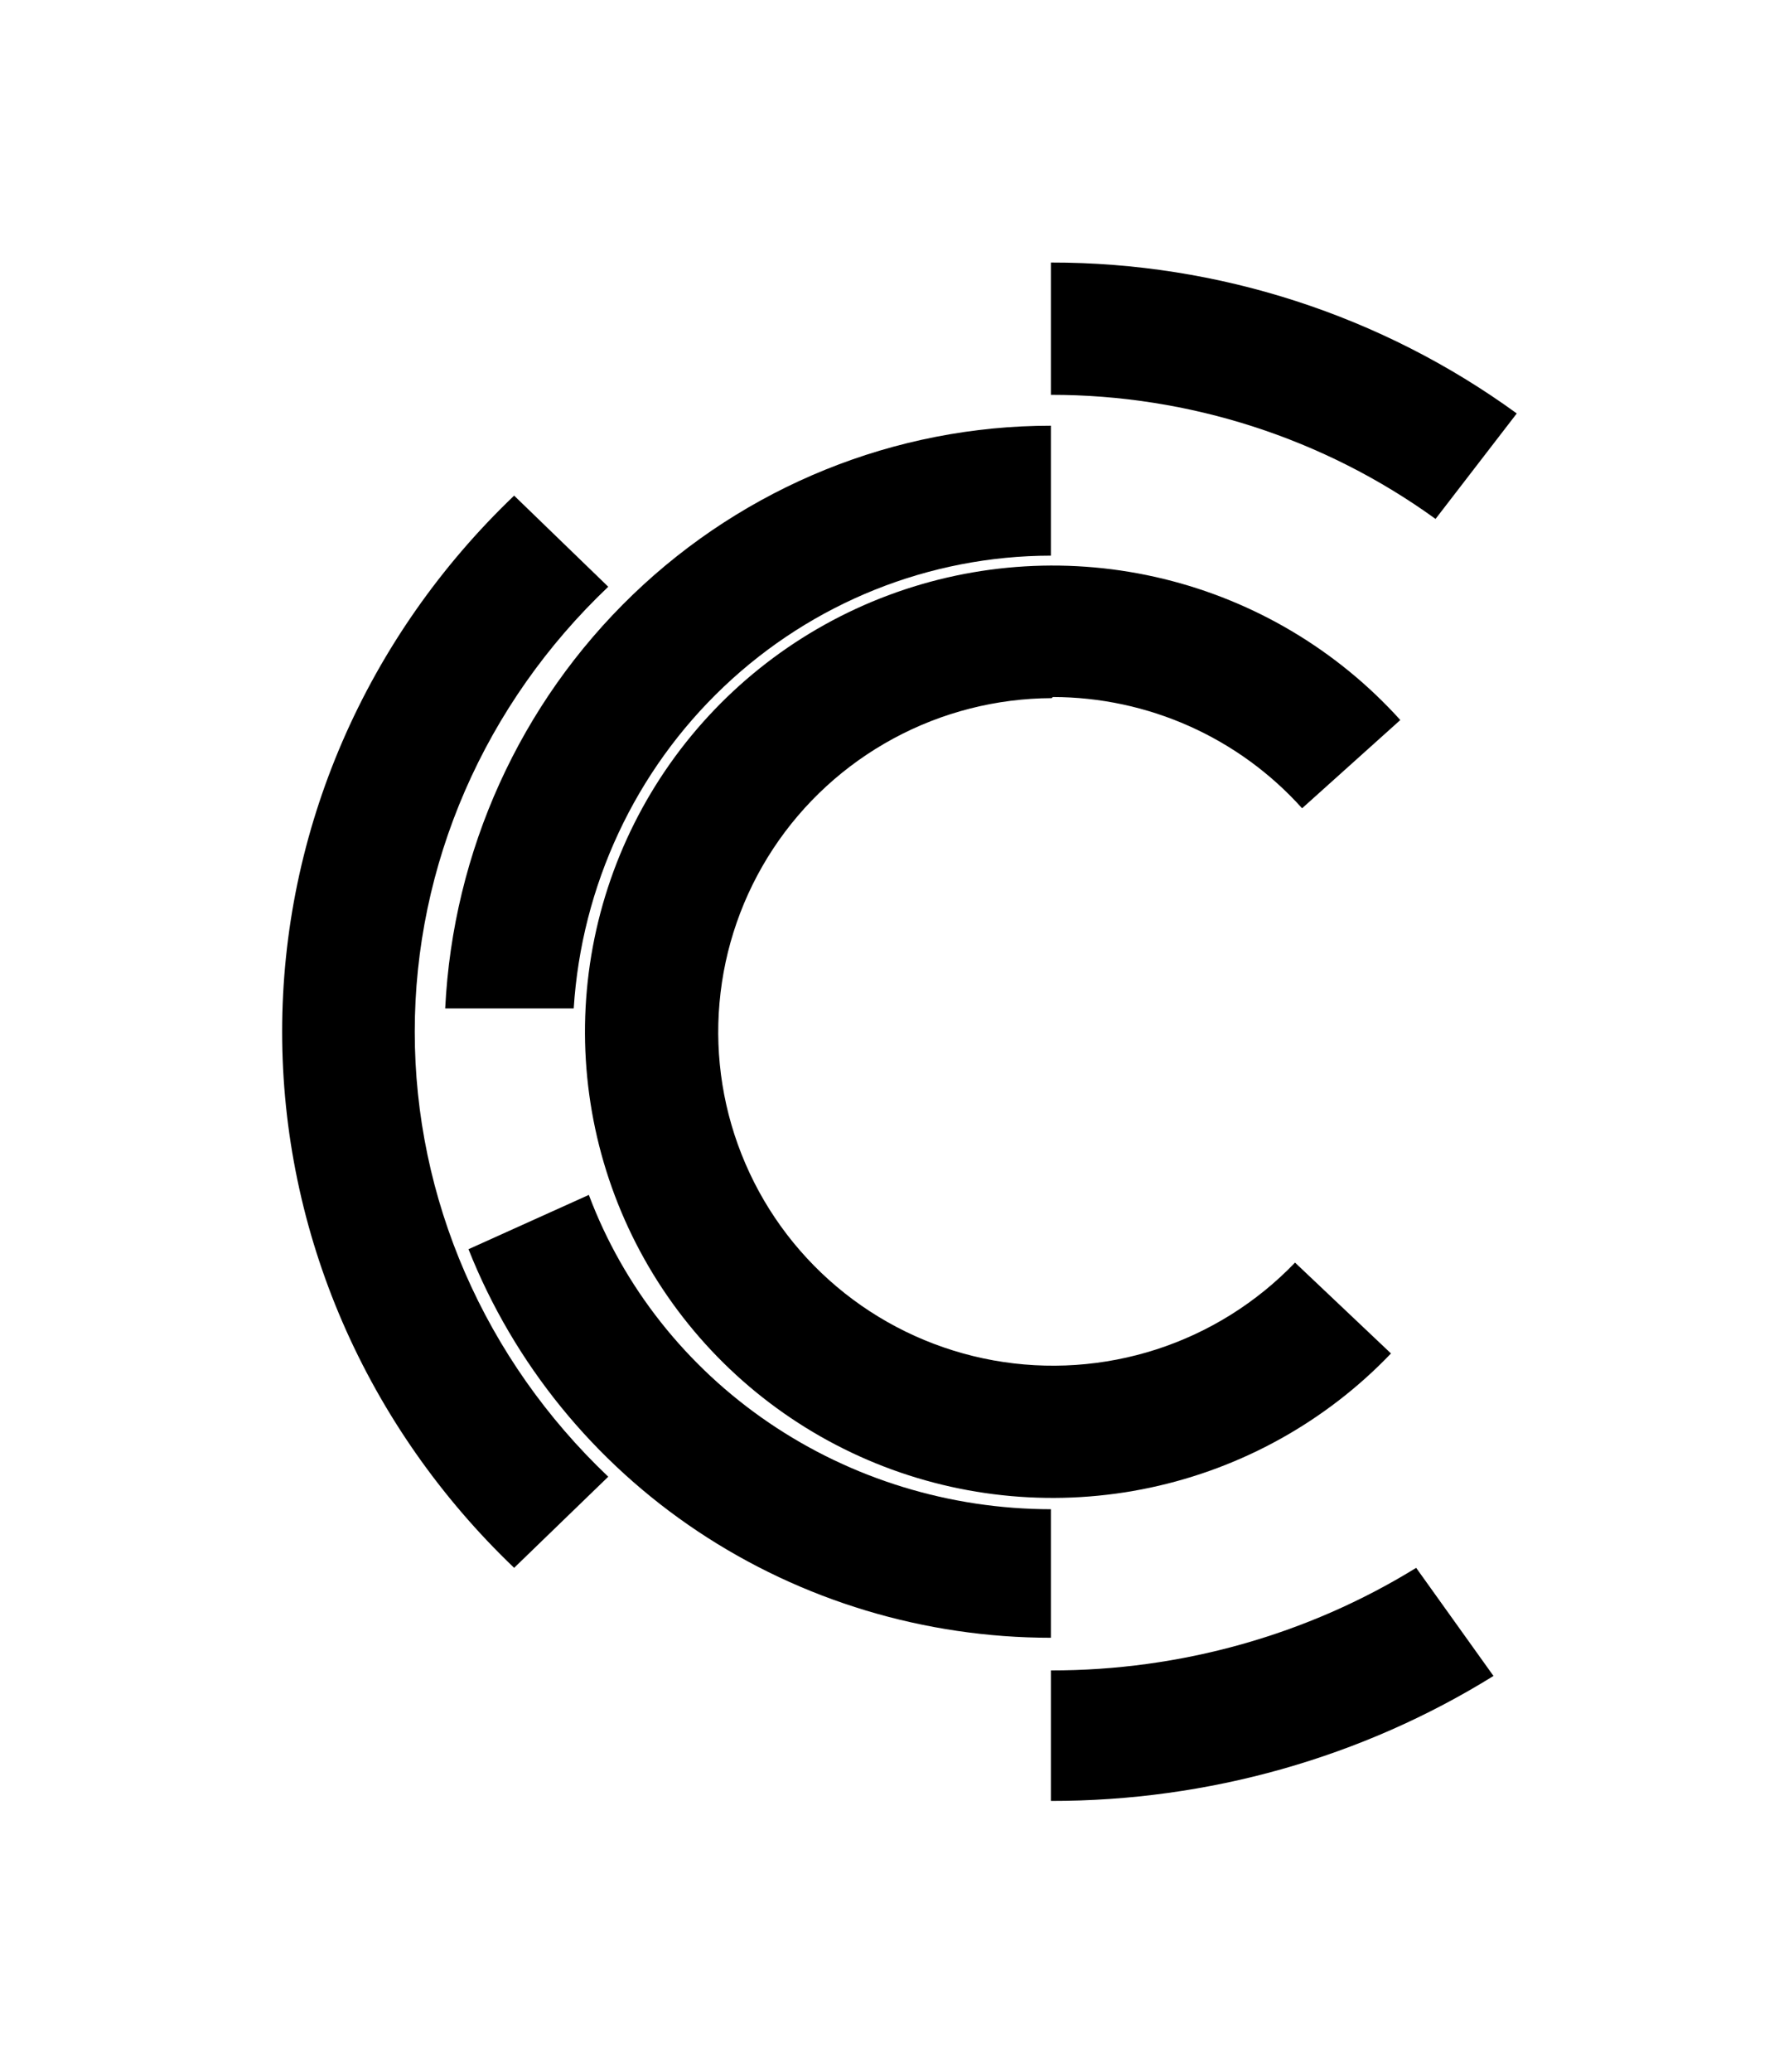<svg xmlns="http://www.w3.org/2000/svg" width="67" height="78" viewBox="0 0 67 78" fill="none">
  <path
    d="M39.652 26.235C41.424 26.237 43.176 26.611 44.793 27.332C46.411 28.054 47.857 29.107 49.039 30.423L52.738 27.101C50.37 24.478 47.264 22.627 43.824 21.789C40.385 20.951 36.772 21.166 33.457 22.405C30.142 23.644 27.278 25.85 25.24 28.735C23.203 31.619 22.085 35.049 22.033 38.577C21.981 42.104 22.998 45.565 24.95 48.508C26.902 51.451 29.699 53.74 32.977 55.075C36.254 56.41 39.859 56.73 43.322 55.993C46.785 55.256 49.944 53.496 52.387 50.943L48.773 47.523C47.333 49.023 45.542 50.145 43.561 50.787C41.58 51.429 39.469 51.572 37.419 51.204C35.369 50.835 33.442 49.966 31.811 48.674C30.18 47.382 28.896 45.708 28.074 43.8C27.251 41.893 26.916 39.812 27.098 37.745C27.279 35.677 27.973 33.686 29.115 31.95C30.258 30.214 31.815 28.788 33.646 27.798C35.477 26.808 37.526 26.285 39.61 26.277L39.652 26.235Z"
    fill="black"/>
  <path
    d="M22.908 22.085L19.363 18.655C16.594 21.3 14.397 24.445 12.897 27.907C11.398 31.37 10.626 35.083 10.626 38.834C10.626 42.584 11.398 46.297 12.897 49.76C14.397 53.222 16.594 56.367 19.363 59.012L22.908 55.582C20.599 53.392 18.766 50.784 17.515 47.909C16.264 45.034 15.62 41.949 15.62 38.834C15.62 35.718 16.264 32.633 17.515 29.758C18.766 26.883 20.599 24.275 22.908 22.085Z"
    fill="black"/>
  <path
    d="M57.124 15.562C52.036 11.864 45.889 9.874 39.578 9.882V14.861C44.785 14.857 49.859 16.492 54.065 19.532L57.124 15.562Z"
    fill="black"/>
  <path
    d="M39.578 62.873V67.785C45.497 67.792 51.29 66.157 56.247 63.081L53.335 59.012C49.239 61.538 44.46 62.879 39.578 62.873Z"
    fill="black"/>
  <path
    d="M39.578 56.806C35.779 56.803 32.072 55.667 28.96 53.551C25.847 51.435 23.48 48.441 22.177 44.975L17.644 47.019C19.351 51.324 22.36 55.025 26.276 57.636C30.191 60.246 34.828 61.644 39.578 61.644V56.806Z"
    fill="black"/>
  <path
    d="M21.607 37.956C21.901 33.341 23.922 29.012 27.26 25.847C30.597 22.682 35.001 20.918 39.578 20.914V16.023C33.716 16.023 28.08 18.3 23.834 22.382C19.588 26.465 17.057 32.041 16.767 37.956H21.607Z"
    fill="black"/>
</svg>
